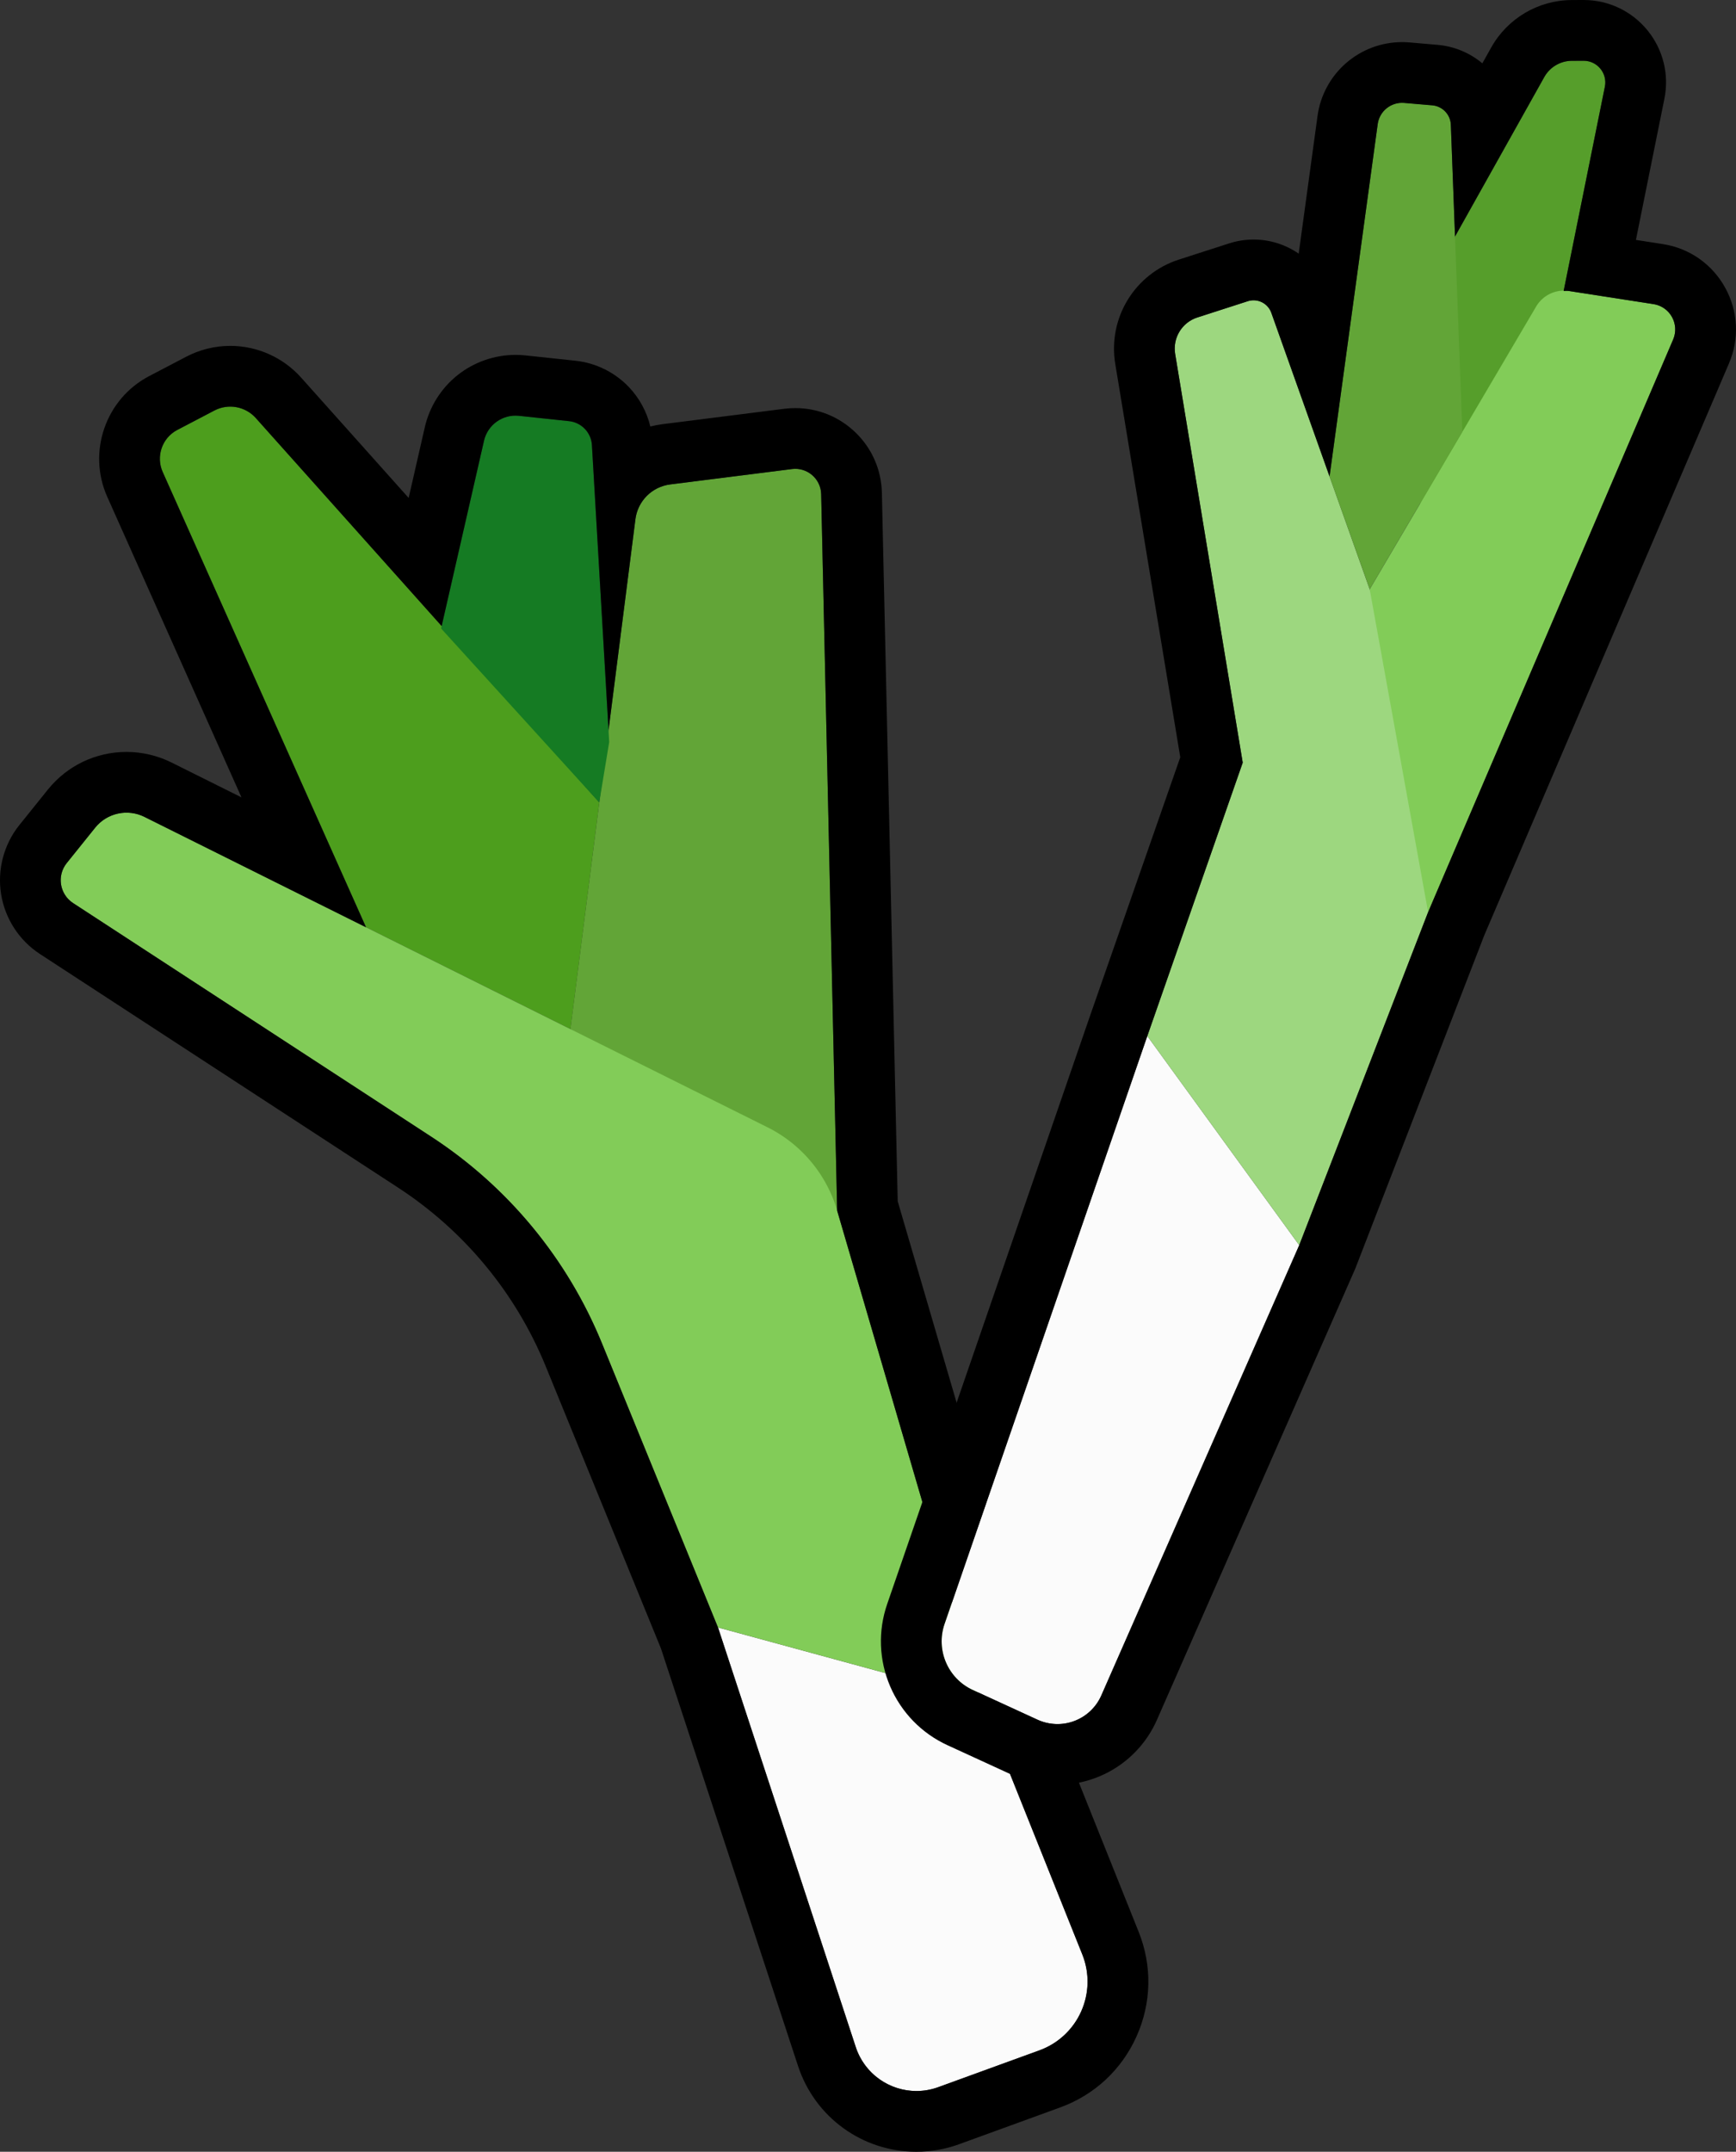 <svg xmlns="http://www.w3.org/2000/svg" width="114.339" height="141.674" viewBox="0 0 114.339 141.674">
  <rect x="0" y="0" width="114.339" height="141.674" fill="#333333" stroke="none"/>
  <g id="Group_1540" data-name="Group 1540" transform="translate(-991.762 -762.142)">
    <g id="Group_1054" data-name="Group 1054" transform="translate(-2.14 75.594)">
      <path id="Path_2757" data-name="Path 2757" d="M1055.7,823.967l6.663-2.423a4.815,4.815,0,0,0,2.824-6.317l-6.74-16.824-17.252-4.7,9.071,27.621A4.206,4.206,0,0,0,1055.7,823.967Z" fill="#fbfbfb"/>
      <path id="Path_2758" data-name="Path 2758" d="M1049.041,766.258l-1.054-47.172a1.708,1.708,0,0,0-1.921-1.656l-8.023,1.014a2.642,2.642,0,0,0-2.29,2.288l-4.282,33.573Z" fill="#62a537"/>
      <path id="Path_2759" data-name="Path 2759" d="M1005.58,714.855l2.441-1.277a2.255,2.255,0,0,1,2.729.495l22.624,25.309-1.9,14.923-13.463-6.705-13.39-29.974A2.141,2.141,0,0,1,1005.58,714.855Z" fill="#4d9e1d"/>
      <path id="Path_2760" data-name="Path 2760" d="M1022.954,727.927l2.825-12.357a2.132,2.132,0,0,1,2.3-1.644l3.3.351a1.687,1.687,0,0,1,1.506,1.58l1.141,19.55-.656,3.975Z" fill="#157b23"/>
      <path id="Path_2761" data-name="Path 2761" d="M1058.444,798.4l-17.252-4.7L1033.551,775a29.607,29.607,0,0,0-11.238-13.606l-23.595-15.386a1.8,1.8,0,0,1-.42-2.636l1.871-2.328a2.651,2.651,0,0,1,3.247-.712l41.032,20.435a8.935,8.935,0,0,1,4.593,5.49Z" fill="#82cc58"/>
    </g>
    <g id="Path_2894" data-name="Path 2894" transform="translate(-1.895 75.136)" fill="none" stroke-linecap="round" stroke-linejoin="round">
      <path d="M1064.94,815.686l-6.74-16.824-9.4-32.146-1.054-47.172a1.706,1.706,0,0,0-1.92-1.655L1037.8,718.9a2.643,2.643,0,0,0-2.289,2.288l-1.77,13.875-1.095-18.75a1.688,1.688,0,0,0-1.506-1.58l-3.3-.351a2.13,2.13,0,0,0-2.3,1.644l-2.789,12.2-12.24-13.694a2.257,2.257,0,0,0-2.729-.495l-2.441,1.277a2.143,2.143,0,0,0-.963,2.772l13.39,29.973-14.592-7.267a2.651,2.651,0,0,0-3.246.712l-1.872,2.328a1.8,1.8,0,0,0,.42,2.637l23.595,15.385a29.611,29.611,0,0,1,11.238,13.606l7.641,18.705,9.072,27.621a4.207,4.207,0,0,0,5.434,2.641l6.663-2.424A4.816,4.816,0,0,0,1064.94,815.686Z" stroke="none"/>
      <path d="M 1054.016 824.68 C 1054.493 824.68 1054.978 824.599 1055.453 824.426 L 1062.116 822.002 C 1064.672 821.072 1065.951 818.211 1064.94 815.686 L 1058.2 798.862 L 1048.796 766.716 L 1047.742 719.544 C 1047.72 718.532 1046.825 717.762 1045.822 717.889 L 1037.798 718.902 C 1036.603 719.054 1035.661 719.994 1035.509 721.19 L 1033.739 735.065 L 1032.644 716.315 C 1032.596 715.491 1031.959 714.823 1031.138 714.735 L 1027.837 714.384 C 1026.764 714.27 1025.775 714.976 1025.535 716.028 L 1022.746 728.225 L 1010.506 714.531 C 1009.817 713.761 1008.692 713.556 1007.777 714.036 L 1005.336 715.313 C 1004.333 715.838 1003.912 717.052 1004.373 718.085 L 1017.763 748.058 L 1003.171 740.791 C 1002.056 740.236 1000.705 740.533 999.925 741.503 L 998.053 743.831 C 997.386 744.661 997.581 745.886 998.473 746.468 L 1022.068 761.853 C 1027.11 765.141 1031.03 769.887 1033.306 775.459 L 1040.947 794.164 L 1050.019 821.785 C 1050.602 823.562 1052.252 824.68 1054.016 824.68 M 1054.016 828.68 C 1054.016 828.68 1054.016 828.68 1054.016 828.68 C 1050.461 828.68 1047.328 826.41 1046.219 823.033 L 1037.191 795.546 L 1029.603 776.972 C 1028.623 774.573 1027.29 772.344 1025.64 770.347 C 1023.99 768.349 1022.053 766.619 1019.883 765.204 L 996.288 749.819 C 994.918 748.925 993.985 747.486 993.728 745.871 C 993.471 744.257 993.911 742.6 994.935 741.325 L 996.808 738.996 C 998.077 737.418 999.966 736.513 1001.992 736.513 C 1003.014 736.513 1004.038 736.754 1004.953 737.21 L 1009.561 739.505 L 1000.721 719.717 C 999.401 716.76 1000.614 713.27 1003.481 711.769 L 1005.923 710.492 C 1006.811 710.026 1007.815 709.778 1008.822 709.778 C 1010.601 709.778 1012.301 710.539 1013.487 711.864 L 1020.572 719.79 L 1021.636 715.136 C 1021.944 713.784 1022.714 712.562 1023.802 711.699 C 1024.882 710.843 1026.234 710.372 1027.61 710.372 C 1027.826 710.372 1028.044 710.383 1028.259 710.406 L 1031.561 710.757 C 1032.901 710.901 1034.148 711.516 1035.076 712.489 C 1035.771 713.218 1036.257 714.117 1036.49 715.087 C 1036.752 715.02 1037.02 714.969 1037.293 714.934 L 1045.321 713.92 C 1045.558 713.891 1045.8 713.875 1046.039 713.875 C 1047.529 713.875 1048.939 714.448 1050.01 715.487 C 1051.094 716.538 1051.708 717.948 1051.741 719.457 L 1052.783 766.099 L 1061.985 797.554 L 1068.653 814.198 C 1069.549 816.435 1069.5 818.877 1068.517 821.075 C 1067.534 823.273 1065.746 824.938 1063.484 825.761 L 1056.821 828.185 C 1055.915 828.514 1054.972 828.68 1054.016 828.68 Z" stroke="none" fill="#000"/>
    </g>
    <g id="Group_1055" data-name="Group 1055" transform="translate(-2.14 75.594)">
      <path id="Path_2763" data-name="Path 2763" d="M1089.735,702.118l5.877-10.494a2.1,2.1,0,0,1,1.821-1.073l.765,0a1.428,1.428,0,0,1,1.406,1.711l-4.952,24.53-7.353,4.045Z" fill="#569e2b"/>
      <path id="Path_2764" data-name="Path 2764" d="M1057.976,797.819l4.255,1.955a3.158,3.158,0,0,0,4.209-1.6l13.034-29.643-10.006-13.772-13.353,38.706A3.526,3.526,0,0,0,1057.976,797.819Z" fill="#fbfbfb"/>
      <path id="Path_2765" data-name="Path 2765" d="M1075.752,736.761l-6.284,18,10.006,13.772,8.564-22.123a13.888,13.888,0,0,0,.132-9.67l-10.534-29.593a1.242,1.242,0,0,0-1.552-.766l-3.317,1.069a2.155,2.155,0,0,0-1.465,2.4Z" fill="#9dd77f"/>
      <path id="Path_2766" data-name="Path 2766" d="M1084.115,725.347l10.959-18.611a2.135,2.135,0,0,1,2.168-1.028l5.565.863a1.688,1.688,0,0,1,1.293,2.333l-16.138,37.7Z" fill="#82cc58"/>
      <path id="Path_2767" data-name="Path 2767" d="M1081.47,717.918l3.172-23.2a1.622,1.622,0,0,1,1.744-1.4l1.85.158a1.338,1.338,0,0,1,1.224,1.284l.756,20.217-6.1,10.361Z" fill="#62a537"/>
    </g>
    <g id="Path_2895" data-name="Path 2895" transform="translate(-2.14 75.815)" fill="none" stroke-linecap="round" stroke-linejoin="round">
      <path d="M1102.807,706.35l-5.565-.863a2.184,2.184,0,0,0-.353,0l2.715-13.448a1.428,1.428,0,0,0-1.406-1.711l-.765,0a2.1,2.1,0,0,0-1.821,1.073l-5.877,10.494h0l-.275-7.349a1.338,1.338,0,0,0-1.224-1.284l-1.85-.158a1.621,1.621,0,0,0-1.744,1.4l-3.171,23.194-3.835-10.771a1.242,1.242,0,0,0-1.552-.766l-3.317,1.069a2.155,2.155,0,0,0-1.465,2.4l4.45,26.909-6.284,18-13.353,38.706a3.526,3.526,0,0,0,1.861,4.353l4.255,1.954a3.157,3.157,0,0,0,4.209-1.6l13.034-29.643,8.488-21.927h0l16.138-37.7A1.688,1.688,0,0,0,1102.807,706.35Z" stroke="none"/>
      <path d="M 1098.205 690.327 C 1098.202 690.327 1098.2 690.327 1098.198 690.327 L 1097.433 690.33 C 1096.677 690.333 1095.982 690.743 1095.612 691.403 L 1089.735 701.897 L 1089.46 694.548 C 1089.435 693.872 1088.91 693.322 1088.236 693.264 L 1086.386 693.106 C 1085.526 693.033 1084.759 693.646 1084.642 694.502 L 1081.471 717.696 L 1077.636 706.925 C 1077.411 706.292 1076.723 705.953 1076.084 706.159 L 1072.767 707.228 C 1071.751 707.555 1071.128 708.577 1071.302 709.631 L 1075.752 736.54 L 1069.468 754.539 L 1056.115 793.245 C 1055.524 794.958 1056.329 796.841 1057.976 797.598 L 1062.231 799.552 C 1063.834 800.289 1065.73 799.569 1066.44 797.954 L 1079.474 768.311 L 1087.962 746.384 L 1104.1 708.683 C 1104.534 707.669 1103.896 706.519 1102.807 706.35 L 1097.242 705.487 C 1097.123 705.469 1097.007 705.485 1096.889 705.486 L 1099.604 692.038 C 1099.784 691.153 1099.106 690.327 1098.205 690.327 M 1098.205 686.327 C 1099.84 686.327 1101.372 687.053 1102.407 688.32 C 1103.442 689.586 1103.849 691.231 1103.524 692.834 L 1101.649 702.123 L 1103.42 702.397 C 1105.17 702.669 1106.665 703.712 1107.523 705.26 C 1108.381 706.808 1108.474 708.63 1107.777 710.257 L 1091.667 747.894 L 1083.204 769.755 C 1083.183 769.811 1083.16 769.866 1083.136 769.921 L 1070.102 799.564 C 1068.959 802.162 1066.387 803.841 1063.548 803.841 C 1062.511 803.841 1061.505 803.621 1060.56 803.186 L 1056.307 801.233 C 1054.605 800.451 1053.264 799.073 1052.528 797.352 C 1051.793 795.631 1051.723 793.709 1052.334 791.941 L 1065.687 753.234 C 1065.688 753.23 1065.69 753.225 1065.692 753.221 L 1071.639 736.185 L 1067.356 710.284 C 1067.115 708.828 1067.406 707.333 1068.173 706.075 C 1068.941 704.815 1070.137 703.872 1071.542 703.42 L 1074.857 702.352 C 1075.379 702.184 1075.92 702.099 1076.466 702.099 C 1077.552 702.099 1078.583 702.436 1079.439 703.027 L 1080.679 693.96 C 1080.864 692.608 1081.533 691.371 1082.563 690.477 C 1083.586 689.589 1084.894 689.1 1086.247 689.1 C 1086.405 689.1 1086.566 689.107 1086.724 689.12 L 1088.576 689.279 C 1089.7 689.375 1090.721 689.817 1091.535 690.496 L 1092.122 689.448 C 1093.196 687.533 1095.224 686.339 1097.417 686.33 L 1098.205 686.327 Z" stroke="none" fill="#000"/>
    </g>
  </g>
</svg>
